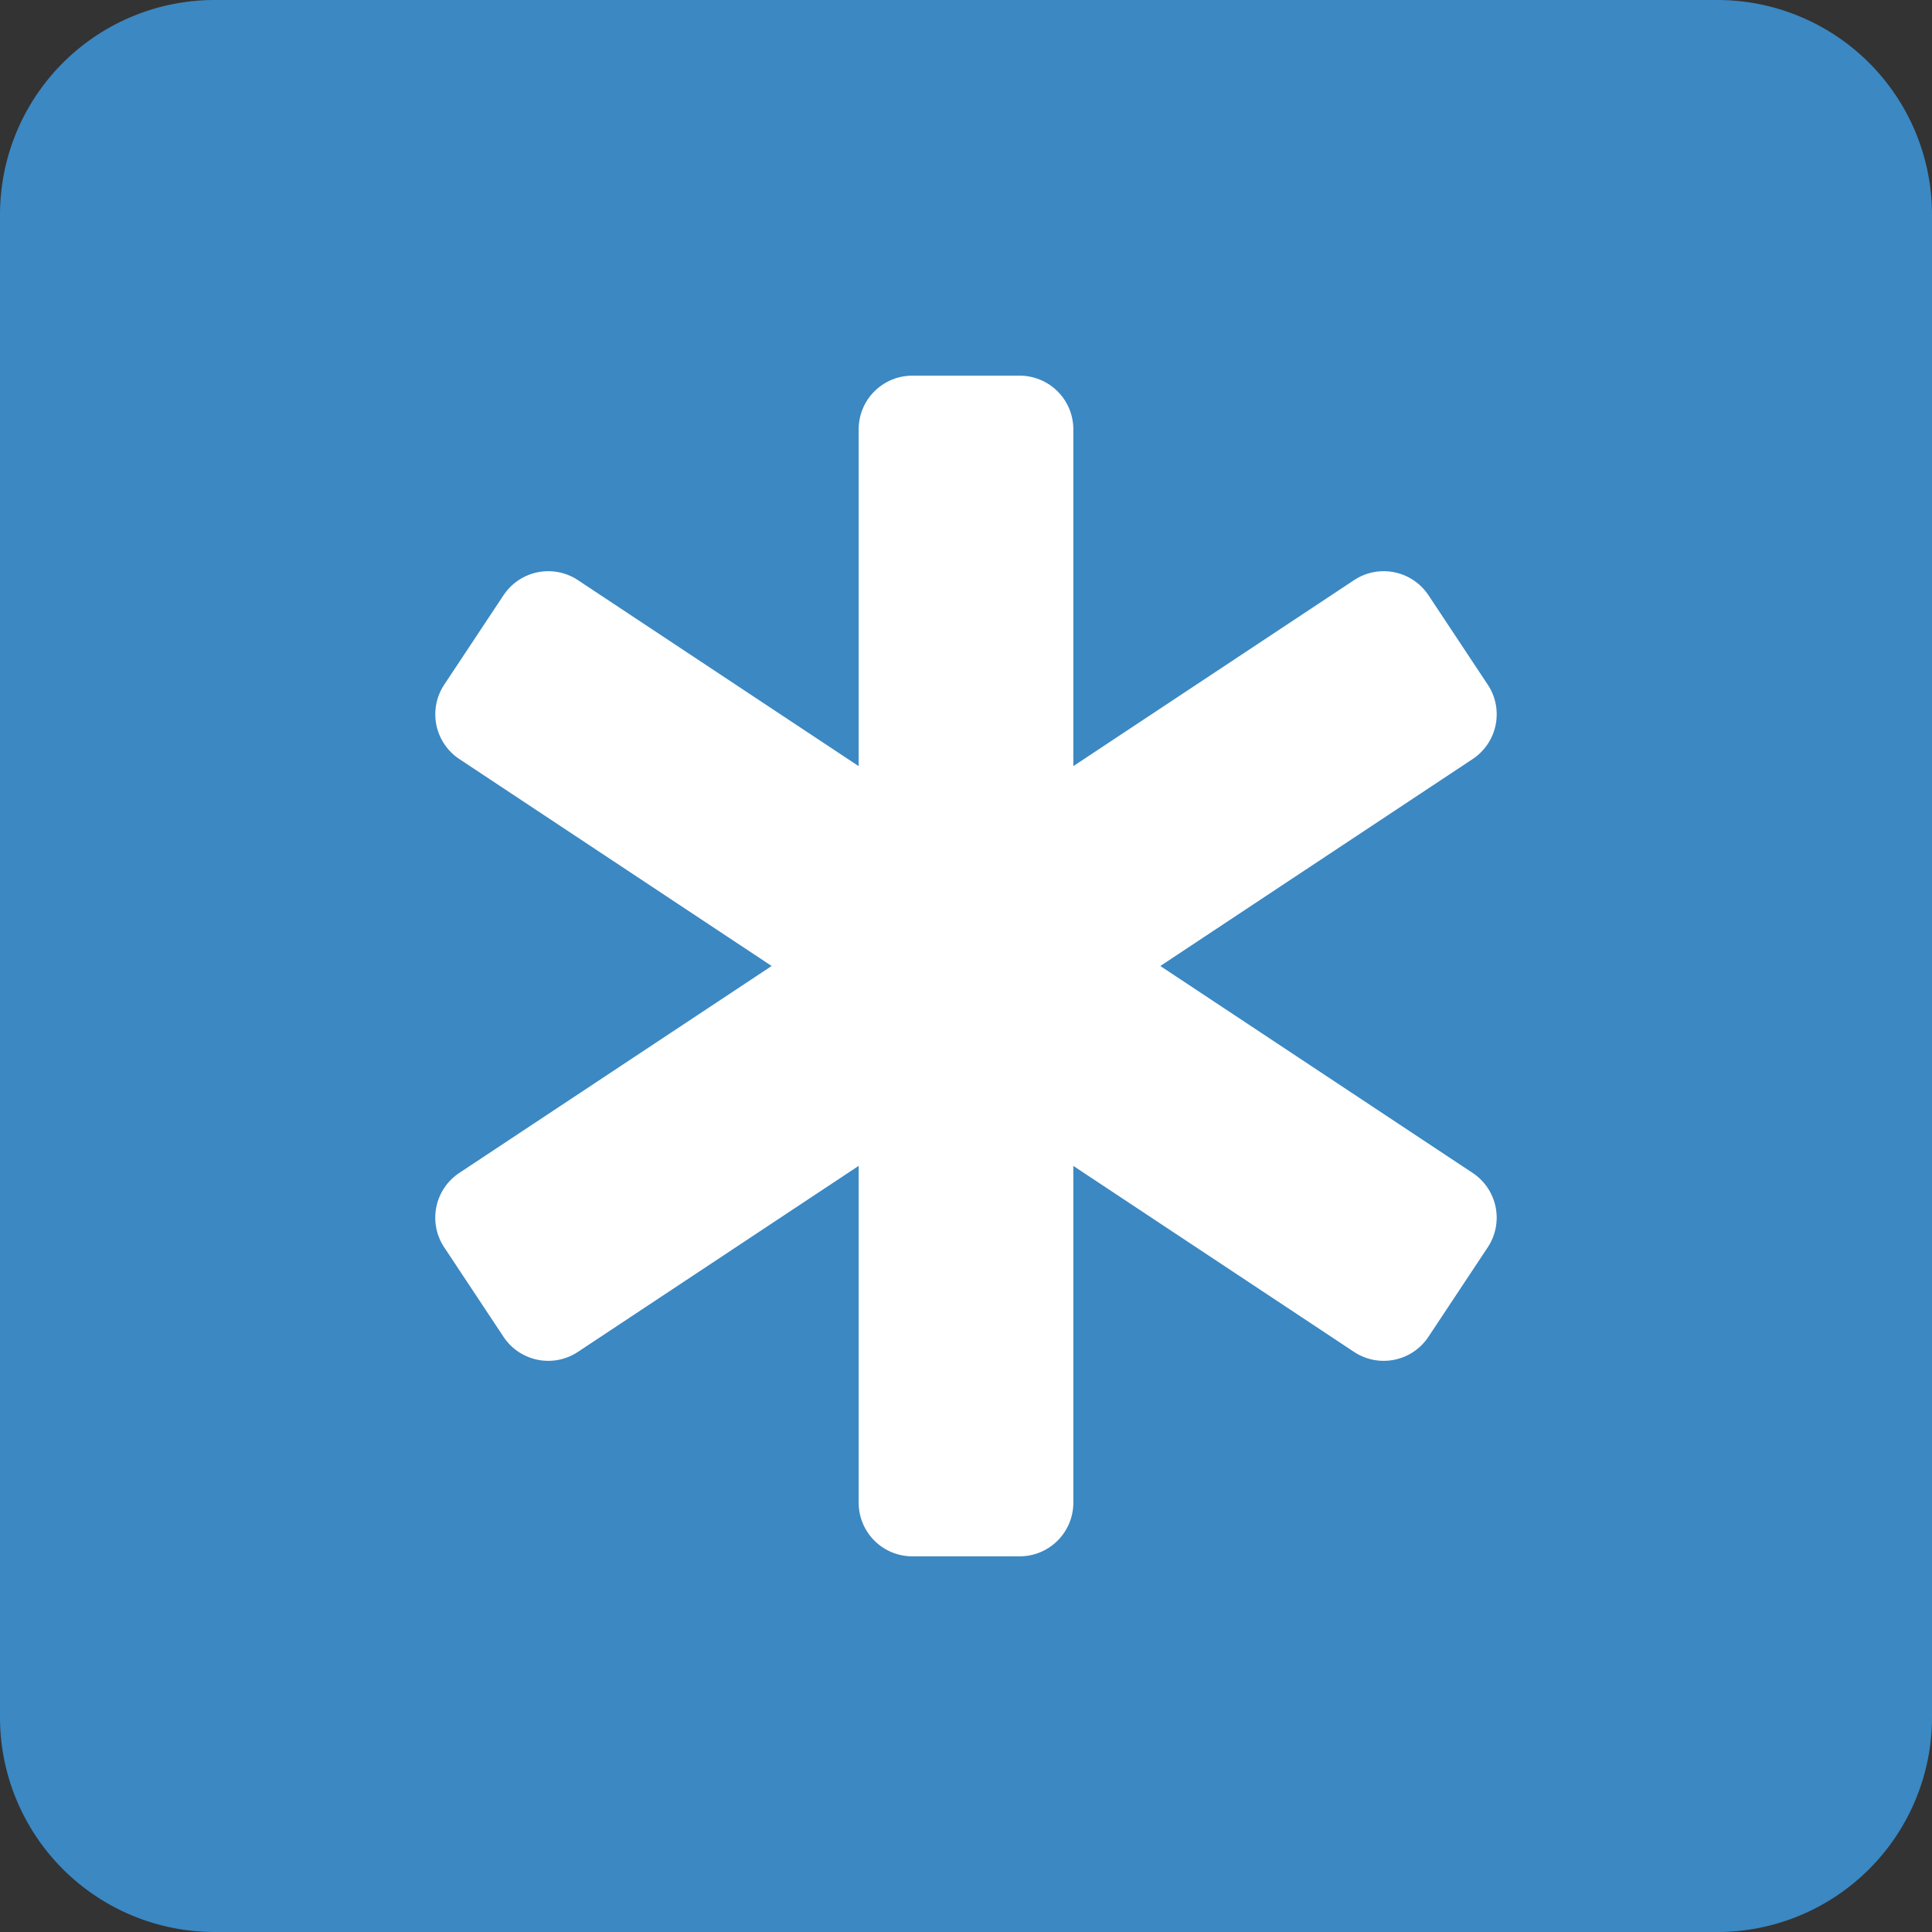 <svg xmlns="http://www.w3.org/2000/svg" viewBox="0 0 45 45"><rect x="0" y="0" width="45" height="45" fill="#333333" stroke="none"/><defs><clipPath id="a"><path d="M0 36h36V0H0v36z"/></clipPath></defs><g clip-path="url(#a)" transform="matrix(1.25 0 0 -1.25 0 45)"><path d="M32 36H4a4 4 0 0 1-4-4V4a4 4 0 0 1 4-4h28a4 4 0 0 1 4 4v28a4 4 0 0 1-4 4" fill="#3b88c3"/><path d="M19 29h-2a1 1 0 0 1-1-1V8a1 1 0 0 1 1-1h2a1 1 0 0 1 1 1v20a1 1 0 0 1-1 1" fill="#fff"/><path d="M26.617 24.91l1.105-1.667a1 1 0 0 0-.28-1.386L10.768 10.809a1 1 0 0 0-1.386.282l-1.105 1.667a1 1 0 0 0 .281 1.386L25.231 25.19a1 1 0 0 0 1.386-.281" fill="#fff"/><path d="M9.383 24.91l-1.105-1.667a1 1 0 0 1 .28-1.386l16.673-11.048a1 1 0 0 1 1.386.282l1.105 1.667a1 1 0 0 1-.281 1.386L10.769 25.19a1 1 0 0 1-1.386-.281" fill="#fff"/></g></svg>
